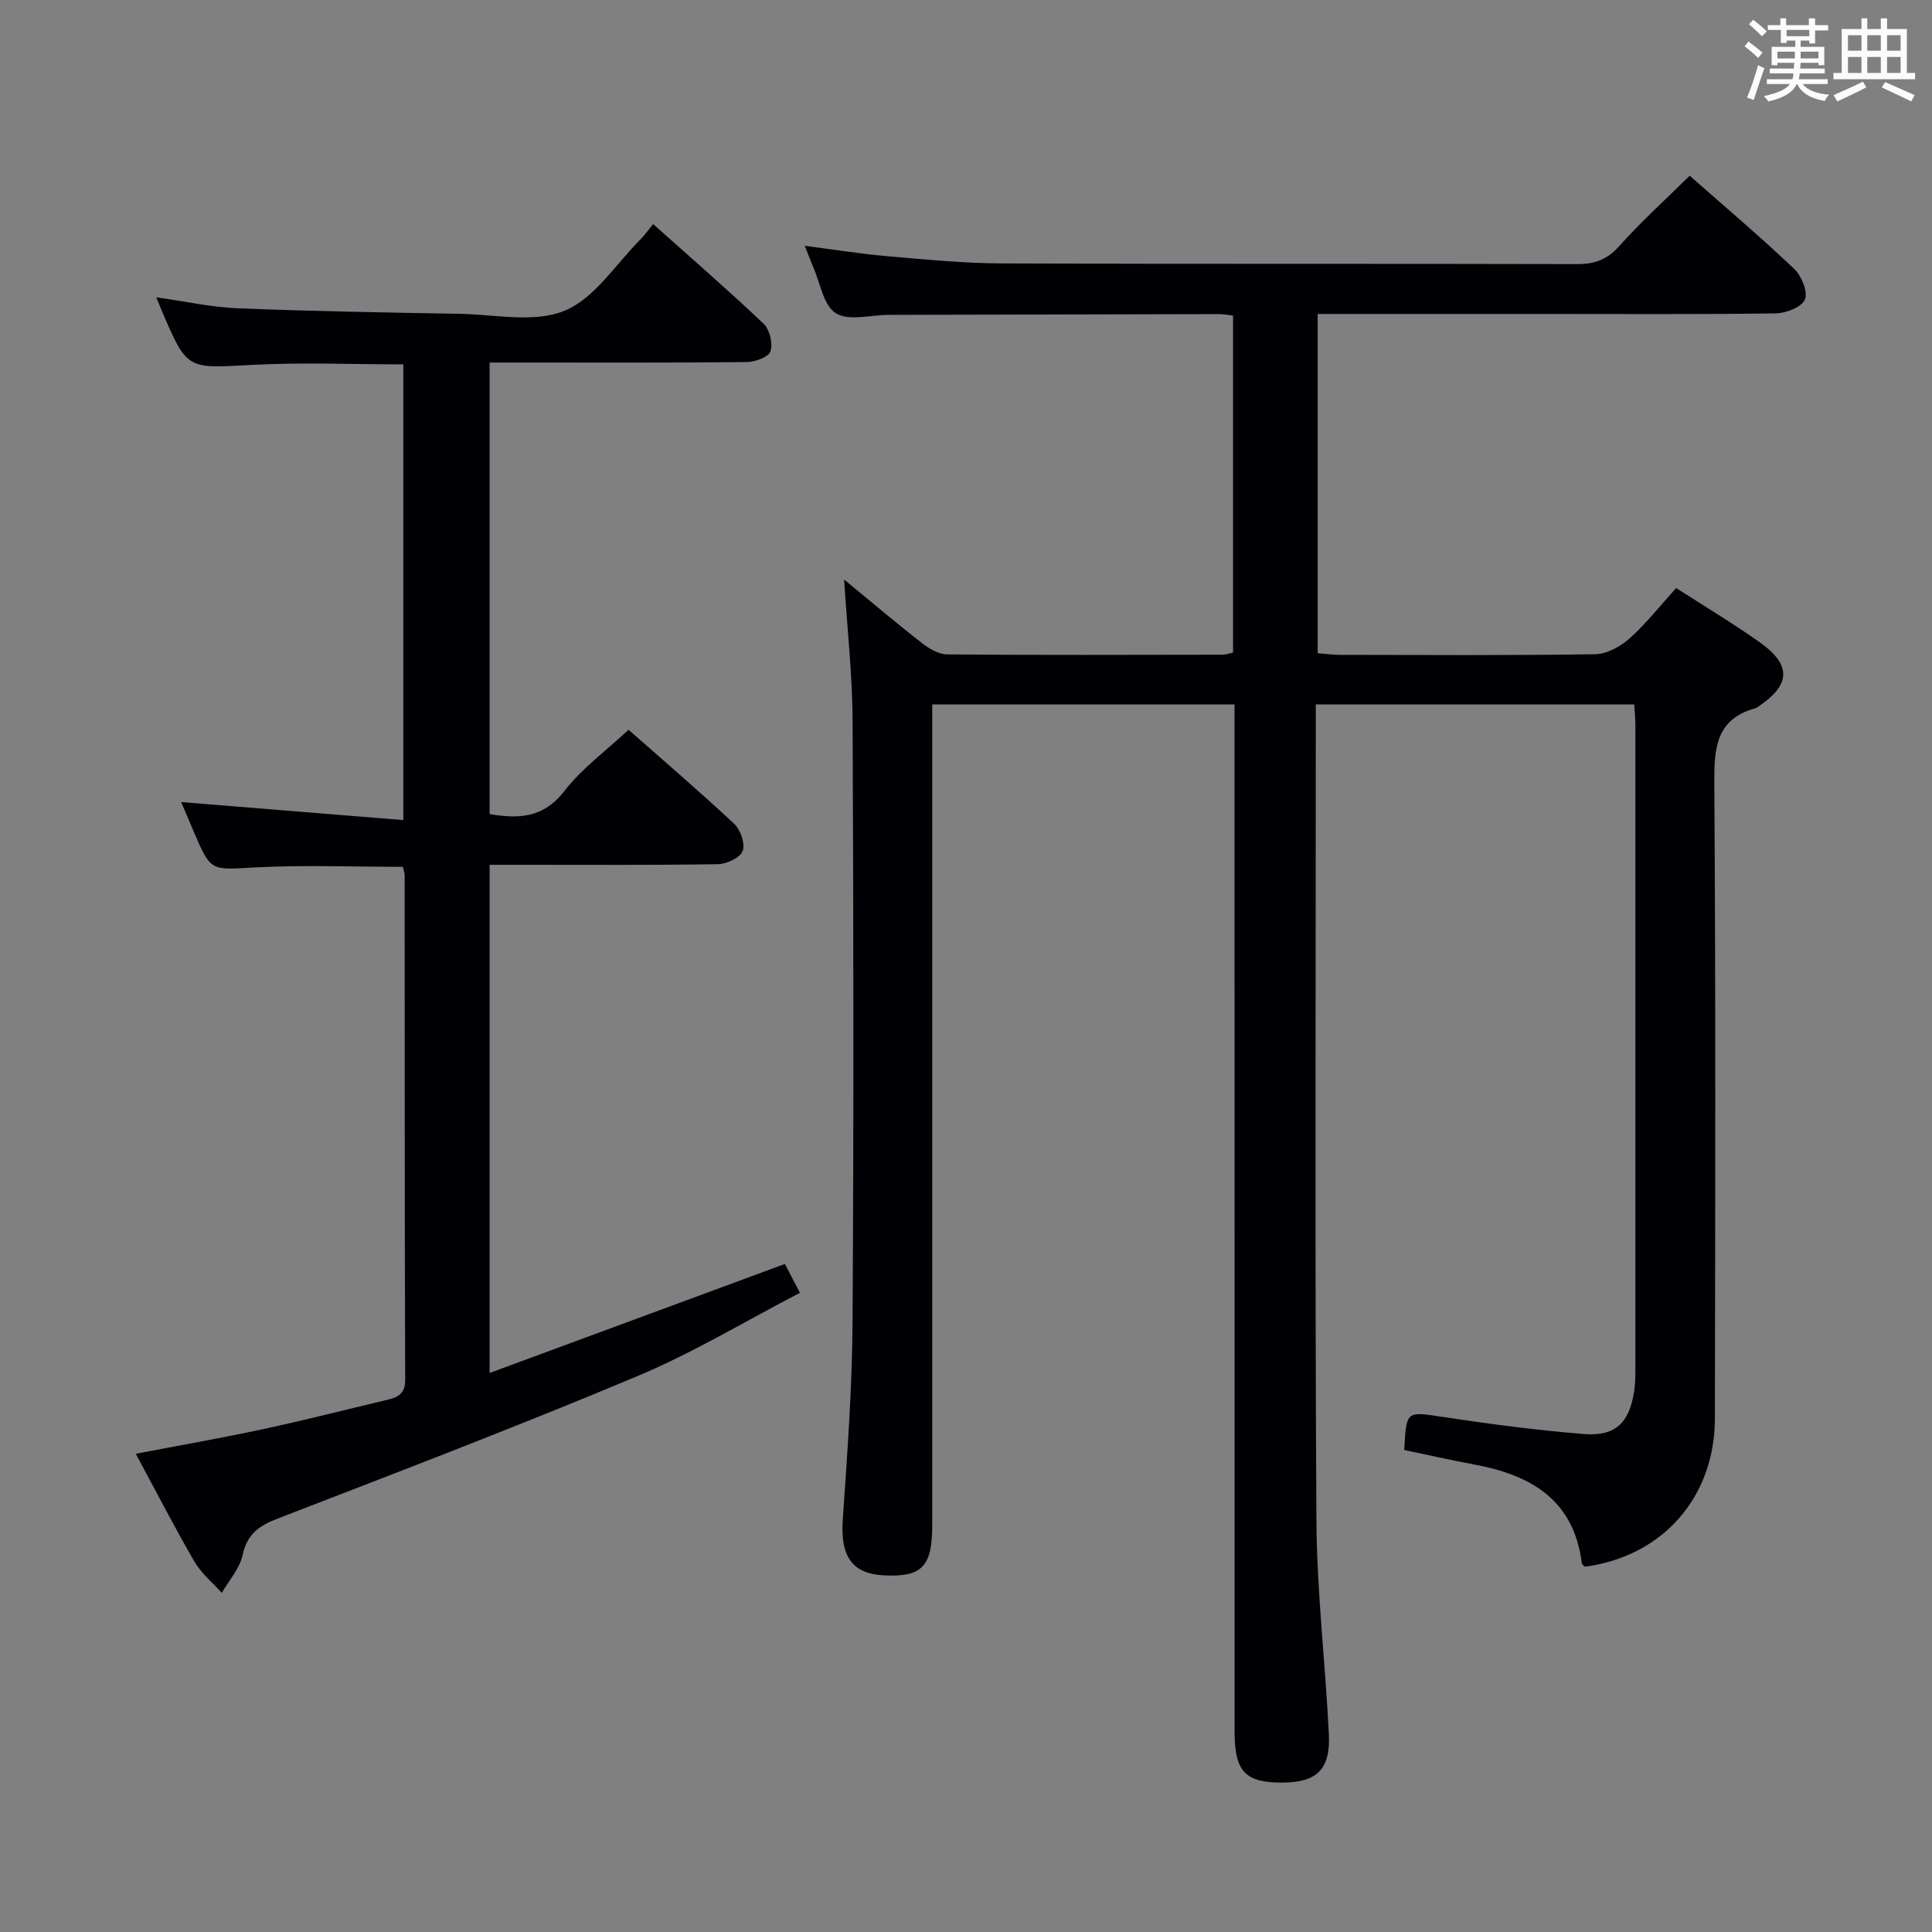 <svg enable-background="new 0 0 400 400" viewBox="0 0 400 400" xmlns="http://www.w3.org/2000/svg"><rect x="0" y="0" width="400" height="400" fill="#808080" stroke="none"/><path d="m349.83 36.38c7.25 6.39 14.61 12.63 21.6 19.25 1.53 1.45 2.9 4.72 2.27 6.35-.6 1.55-3.9 2.87-6.03 2.9-16 .23-32 .12-48 .12-15.49 0-30.97 0-46.86 0v70.24c1.57.12 3.01.33 4.46.34 17.66.02 35.33.14 52.99-.13 2.42-.04 5.23-1.58 7.11-3.26 3.44-3.07 6.33-6.77 9.66-10.44 5.87 3.78 11.71 7.27 17.24 11.18 6.72 4.75 6.51 8.88-.3 13.41-.14.09-.27.22-.42.26-8.29 2.23-8.67 8.26-8.62 15.6.3 43.82.19 87.65.12 131.48-.02 16.33-10.85 28.56-26.9 30.69-.23-.23-.62-.45-.65-.71-1.64-13.17-10.59-18.3-22.33-20.46-4.86-.9-9.68-2-14.44-3 .45-8.24.41-7.98 8.03-6.83 9.68 1.46 19.41 2.75 29.17 3.53 6.52.52 9.37-2.3 10.39-8.76.21-1.31.27-2.65.27-3.97.01-44.66.01-89.32 0-133.98 0-1.31-.14-2.62-.24-4.35-21.86 0-43.56 0-65.93 0v5.48c0 54.49-.19 108.98.13 163.47.09 14.77 1.85 29.52 2.58 44.29.36 7.29-2.55 9.99-9.73 9.99-7.57 0-9.79-2.32-9.79-10.42-.01-68.66-.01-137.31-.01-205.97 0-2.14 0-4.29 0-6.84-20.96 0-41.5 0-62.59 0v5.94 163.97c0 8.61-2.12 10.81-10.01 10.41-6.67-.34-9.04-4.02-8.51-11.61.94-13.6 1.94-27.22 2.02-40.84.26-41.49.2-82.99.01-124.48-.04-9.43-1.1-18.86-1.75-29.24 5.74 4.72 10.86 9.07 16.16 13.19 1.47 1.15 3.46 2.3 5.22 2.31 19 .16 37.99.09 56.99.06.63 0 1.25-.25 2.15-.44 0-23.23 0-46.31 0-69.76-.99-.12-1.92-.32-2.85-.32-22.83.04-45.66.1-68.49.16-3.71.01-8.24 1.33-10.9-.34-2.57-1.61-3.24-6.29-4.71-9.63-.52-1.19-.96-2.42-1.71-4.33 6.05.78 11.51 1.67 17.02 2.15 7.94.68 15.91 1.47 23.86 1.5 39.66.15 79.32.03 118.98.14 3.61.01 6.19-.88 8.68-3.65 4.54-5.07 9.59-9.65 14.66-14.65z" fill="#010105"/><path d="m28.11 300.99c9.12-1.75 17.75-3.26 26.3-5.09 8.6-1.85 17.12-4.03 25.68-6.06 2.21-.53 3.81-1.19 3.8-4.17-.12-34.82-.09-69.64-.11-104.46 0-.47-.2-.95-.37-1.74-10.24 0-20.51-.42-30.74.13-9.01.48-8.98.96-12.54-7.38-.91-2.13-1.82-4.27-2.62-6.16 15.22 1.24 30.4 2.47 46 3.73 0-32.24 0-63.13 0-94.35-10.55 0-21-.45-31.39.11-13.38.73-13.36 1.08-18.53-11-.32-.75-.62-1.5-1.24-3 5.99.84 11.42 2.06 16.88 2.28 15.29.61 30.6.87 45.91 1.14 7.33.13 15.48 1.95 21.76-.64 6.24-2.57 10.61-9.69 15.77-14.84.82-.82 1.49-1.8 2.55-3.1 7.95 7.1 15.58 13.71 22.89 20.65 1.25 1.19 1.93 4.05 1.41 5.69-.37 1.17-3.15 2.21-4.87 2.23-15.83.17-31.65.1-47.48.1-1.81 0-3.63 0-5.8 0v93.48c6.08 1.05 11.18.8 15.49-4.78 3.61-4.67 8.59-8.29 13.27-12.67 7.02 6.19 14.59 12.66 21.86 19.46 1.32 1.23 2.33 4.14 1.77 5.64-.52 1.39-3.31 2.7-5.12 2.73-13.82.22-27.66.13-41.48.13-1.81 0-3.62 0-5.79 0v105.21c20.51-7.57 40.67-15.01 61.13-22.57.88 1.68 1.78 3.4 3.12 5.97-11.31 5.87-22.11 12.41-33.62 17.24-24.63 10.34-49.6 19.88-74.53 29.51-3.88 1.5-6.31 3.22-7.24 7.55-.6 2.79-2.82 5.23-4.31 7.83-1.9-2.13-4.23-4.01-5.63-6.42-4.16-7.16-7.95-14.54-12.18-22.38z" fill="#010105"/><g fill="#fafbfc"><path d="m361.2 9.6.8-1c.9.7 1.9 1.4 2.9 2.3l-.9 1.1c-1-1-2-1.8-2.8-2.4zm.5 10.6c.9-2.1 1.6-4.3 2.3-6.7.4.2.8.4 1.3.6-.7 2.1-1.5 4.3-2.2 6.6zm.4-15.2.9-.9c1 .8 2 1.6 2.8 2.4l-1 1c-.9-.9-1.8-1.7-2.7-2.5zm12.5-1.2h1.2v1.4h2.7v1.1h-2.7v2.7h-1.2v-.6h-1.8v1.3h4.9v3.8h-1.2v-.5h-3.7c0 .4-.1.9-.1 1.2h5.1v1h-5.2c0 .5-.1.9-.2 1.2h6v1h-5.2c1.1 1.3 2.9 2 5.5 2.2-.4.4-.7.8-.9 1.3-2.9-.5-4.8-1.6-5.7-3.5h-.1c-.8 1.7-2.7 2.9-5.9 3.6-.2-.4-.6-.8-.9-1.1 2.8-.6 4.6-1.4 5.4-2.5h-4.8v-1h5.3c.1-.3.2-.7.2-1.2h-4.9v-1h5c0-.4 0-.8.1-1.2h-3.5v.5h-1.2v-3.8h4.9v-1.3h-1.8v.5h-1.2v-2.7h-2.7v-1h2.6v-1.4h1.2v1.4h4.7v-1.4zm-6.6 8.3h3.6c0-.4 0-.9 0-1.4h-3.6zm1.9-4.6h4.7v-1.3h-4.7zm6.6 3.2h-3.7v1.4h3.7z"/><path d="m385.3 3.8h1.3v2.2h2.8v-2.2h1.3v2.2h4.1v9.1h1.7v1.3h-16.9v-1.3h1.7v-9.1h4.1v-2.2zm.4 13.1.7 1.2c-1.8.9-3.8 1.9-6 2.9-.2-.4-.5-.8-.8-1.3 2.3-1 4.3-1.9 6.1-2.8zm-3.1-6.4h2.8v-3.2h-2.8zm0 4.6h2.8v-3.3h-2.8zm4-4.6h2.8v-3.2h-2.8zm0 4.6h2.8v-3.3h-2.8zm3.7 1.9c2.1.9 4.1 1.8 6.1 2.7l-.7 1.3c-2.2-1.1-4.2-2-6.1-2.9zm3.2-9.7h-2.8v3.2h2.8zm-2.8 7.8h2.8v-3.3h-2.8z"/></g></svg>